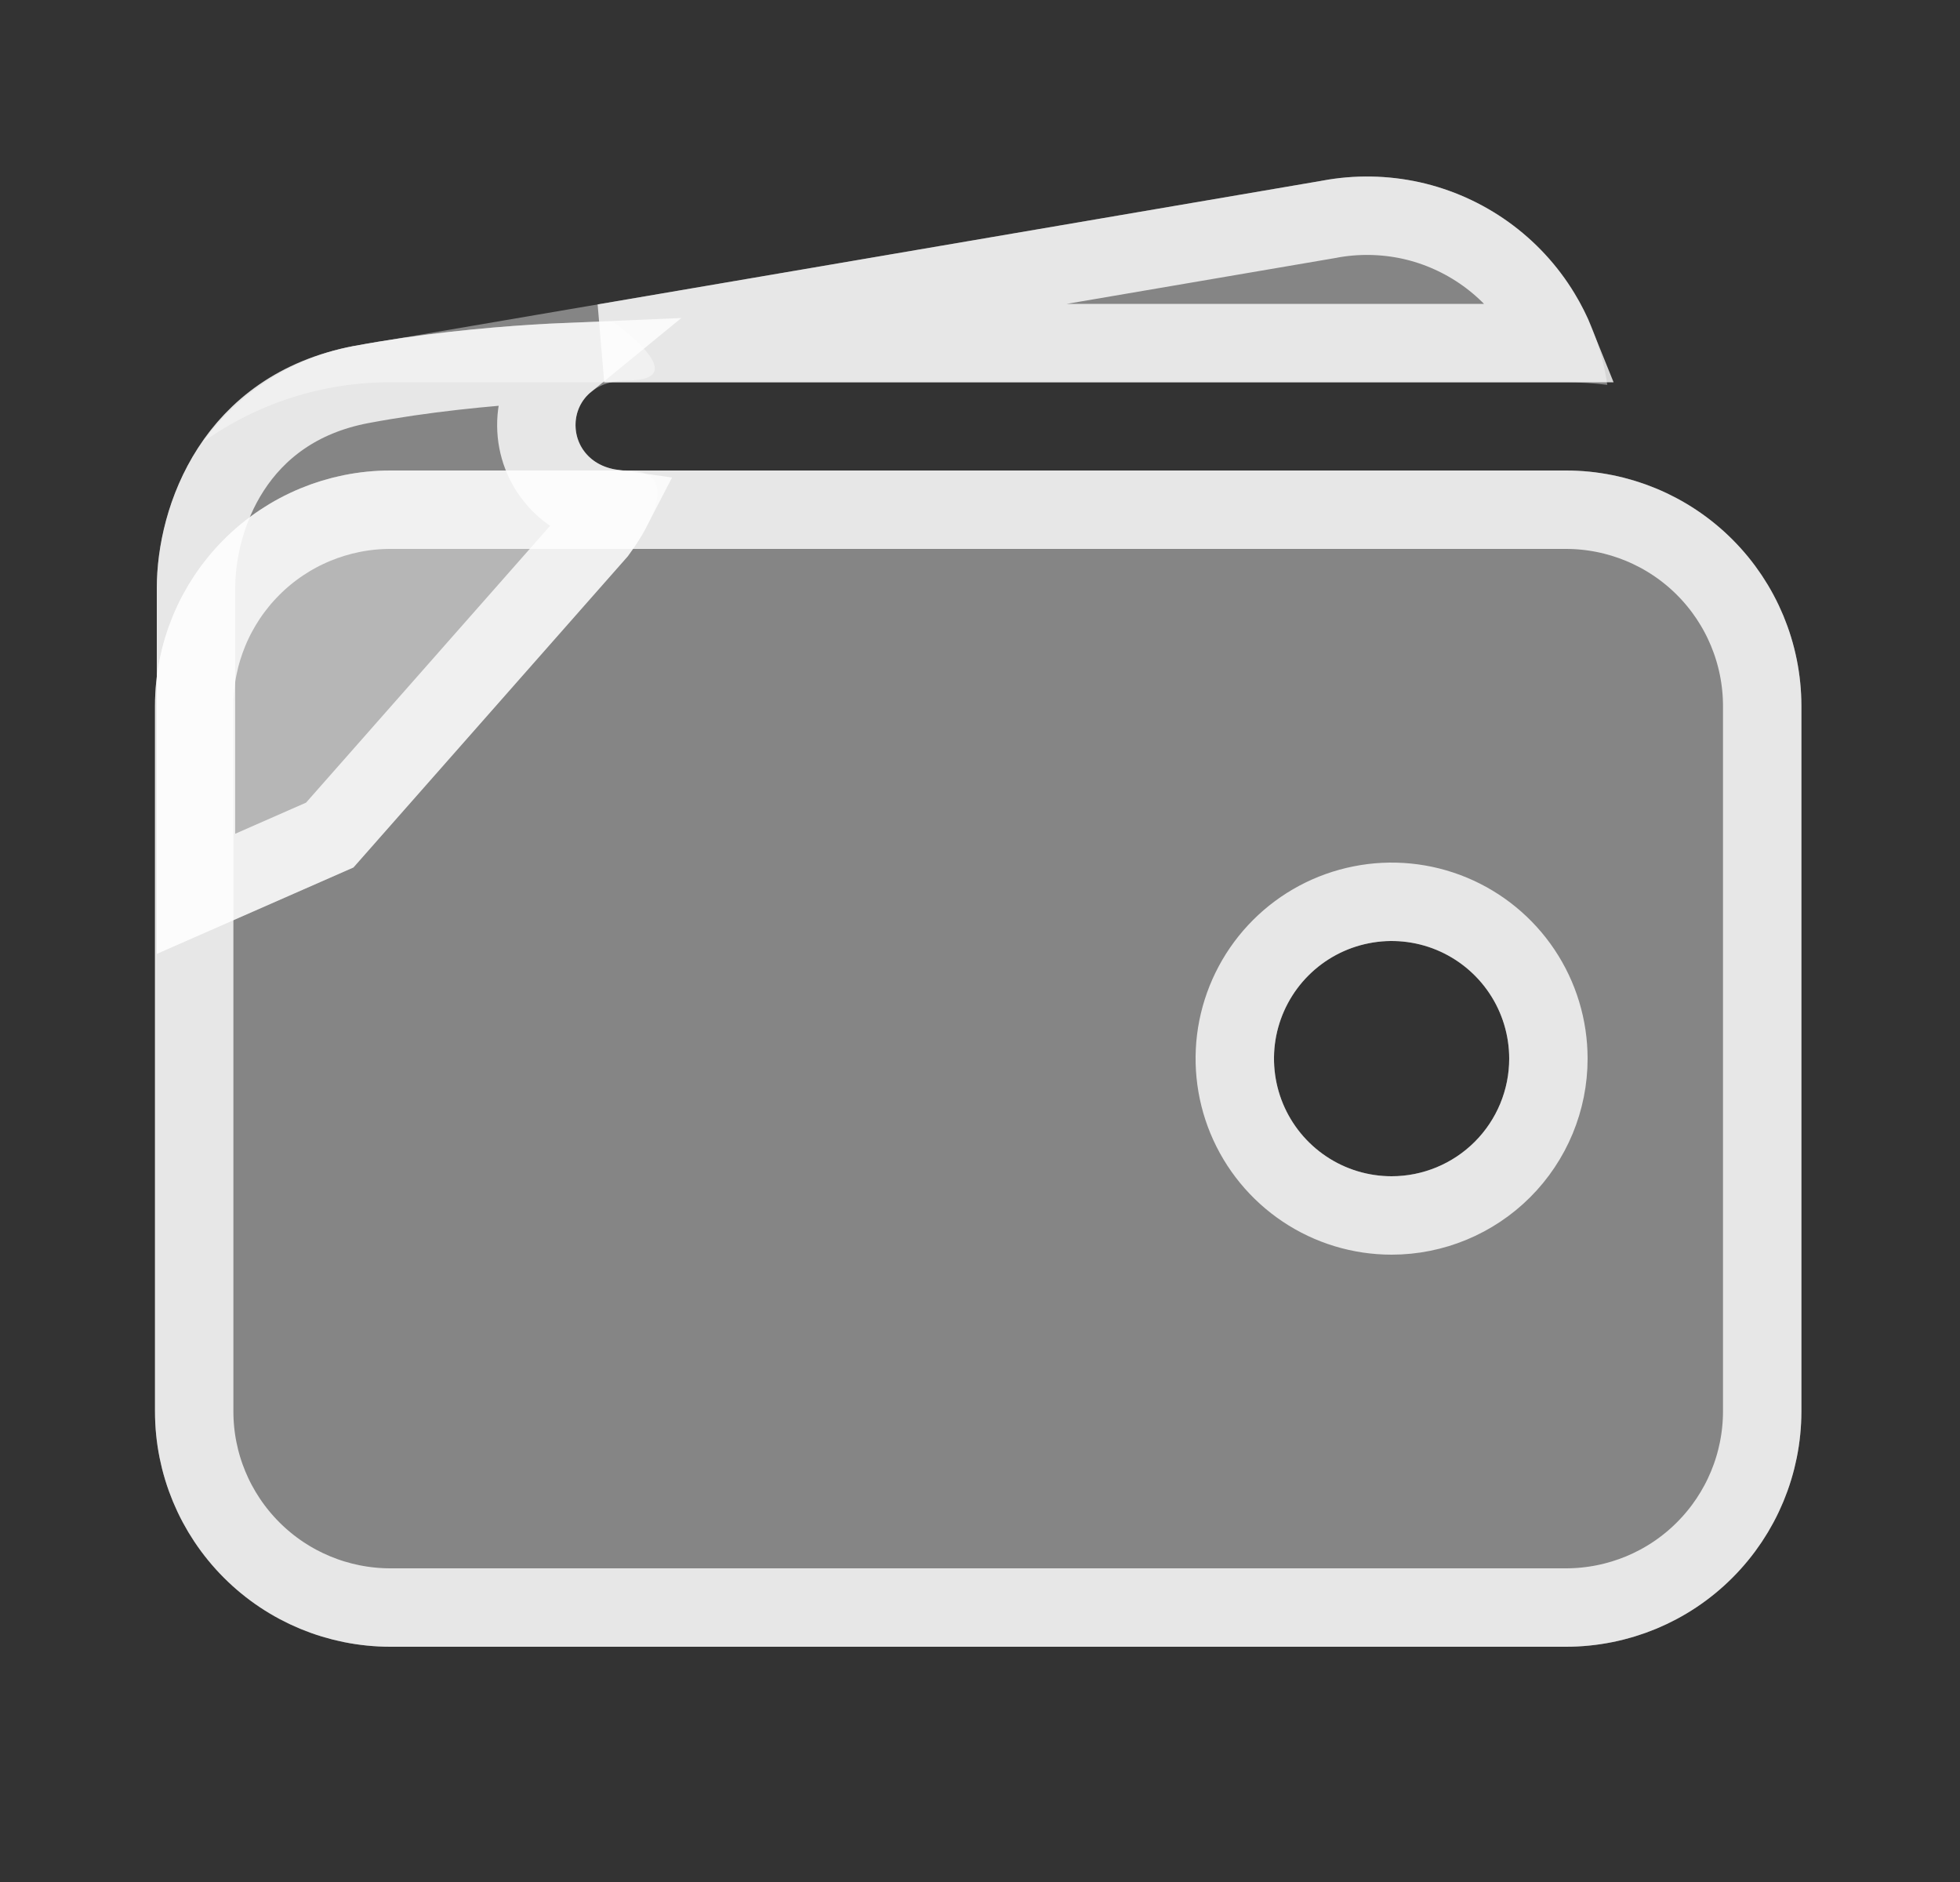 <svg width="25" height="24" viewBox="0 0 25 24" fill="none" xmlns="http://www.w3.org/2000/svg">
<rect x="0" y="0" width="25" height="24" fill="#333333" stroke="none"/>
<path d="M4.977 4.875H19.977C20.152 4.875 20.327 4.886 20.501 4.908C20.442 4.495 20.3 4.098 20.083 3.74C19.866 3.383 19.58 3.074 19.24 2.83C18.901 2.587 18.515 2.415 18.108 2.324C17.7 2.234 17.278 2.227 16.867 2.304L4.531 4.41H4.517C3.743 4.558 3.054 4.996 2.592 5.635C3.288 5.14 4.122 4.874 4.977 4.875ZM19.977 6H4.977C4.181 6.001 3.419 6.317 2.856 6.88C2.294 7.442 1.977 8.205 1.977 9V18C1.977 18.796 2.294 19.558 2.856 20.12C3.419 20.683 4.181 20.999 4.977 21H19.977C20.772 20.999 21.535 20.683 22.097 20.12C22.659 19.558 22.976 18.796 22.977 18V9C22.976 8.205 22.659 7.442 22.097 6.88C21.535 6.317 20.772 6.001 19.977 6ZM17.75 15C17.453 15 17.163 14.912 16.917 14.747C16.67 14.582 16.478 14.348 16.364 14.074C16.251 13.8 16.221 13.498 16.279 13.207C16.337 12.916 16.48 12.649 16.689 12.44C16.899 12.23 17.166 12.087 17.457 12.029C17.748 11.971 18.05 12.001 18.324 12.114C18.598 12.228 18.832 12.42 18.997 12.667C19.162 12.913 19.25 13.203 19.25 13.5C19.25 13.898 19.092 14.28 18.811 14.561C18.529 14.842 18.148 15 17.75 15Z" fill="white" fill-opacity="0.4"/>
<path d="M19.843 4.375H7.707L16.951 2.797L16.951 2.797L16.959 2.795C17.304 2.731 17.657 2.737 17.999 2.812C18.341 2.888 18.664 3.033 18.949 3.237C19.233 3.441 19.474 3.7 19.655 4C19.728 4.12 19.791 4.245 19.843 4.375ZM4.977 6.5C4.977 6.5 4.977 6.5 4.977 6.5H19.976C19.976 6.5 19.976 6.5 19.976 6.5C20.639 6.501 21.275 6.765 21.743 7.233C22.212 7.702 22.476 8.338 22.477 9.001V18C22.476 18.663 22.212 19.298 21.743 19.767C21.275 20.236 20.639 20.499 19.976 20.5H4.977C4.314 20.499 3.679 20.236 3.21 19.767C2.741 19.298 2.477 18.663 2.477 18V9C2.477 8.338 2.741 7.702 3.21 7.233C3.678 6.765 4.314 6.501 4.977 6.5ZM16.639 15.163C16.968 15.383 17.354 15.5 17.75 15.5C18.28 15.5 18.789 15.289 19.164 14.914C19.539 14.539 19.75 14.031 19.75 13.5C19.75 13.105 19.633 12.718 19.413 12.389C19.193 12.06 18.881 11.804 18.515 11.652C18.15 11.501 17.748 11.461 17.36 11.539C16.972 11.616 16.616 11.806 16.336 12.086C16.056 12.366 15.866 12.722 15.788 13.11C15.711 13.498 15.751 13.9 15.902 14.265C16.054 14.631 16.31 14.943 16.639 15.163Z" stroke="white" stroke-opacity="0.8"/>
<path d="M2 12.164V7.5C2 6.484 2.562 4.781 4.515 4.412C6.172 4.102 7.812 4.102 7.812 4.102C7.812 4.102 8.891 4.852 8 4.852C7.109 4.852 7.133 6 8 6C8.867 6 8 7.102 8 7.102L4.508 11.062L2 12.164Z" fill="white" fill-opacity="0.4"/>
<path d="M6.816 4.639C6.962 4.63 7.095 4.623 7.214 4.618C7.192 4.636 7.172 4.655 7.152 4.674C6.939 4.883 6.838 5.16 6.841 5.431C6.846 5.944 7.216 6.403 7.804 6.486C7.774 6.544 7.739 6.602 7.704 6.655C7.675 6.698 7.65 6.735 7.632 6.759C7.624 6.77 7.618 6.778 7.614 6.784L4.206 10.649L2.5 11.398V7.5C2.5 6.612 2.987 5.21 4.607 4.904C5.409 4.753 6.211 4.678 6.816 4.639Z" stroke="white" stroke-opacity="0.8"/>
</svg>
